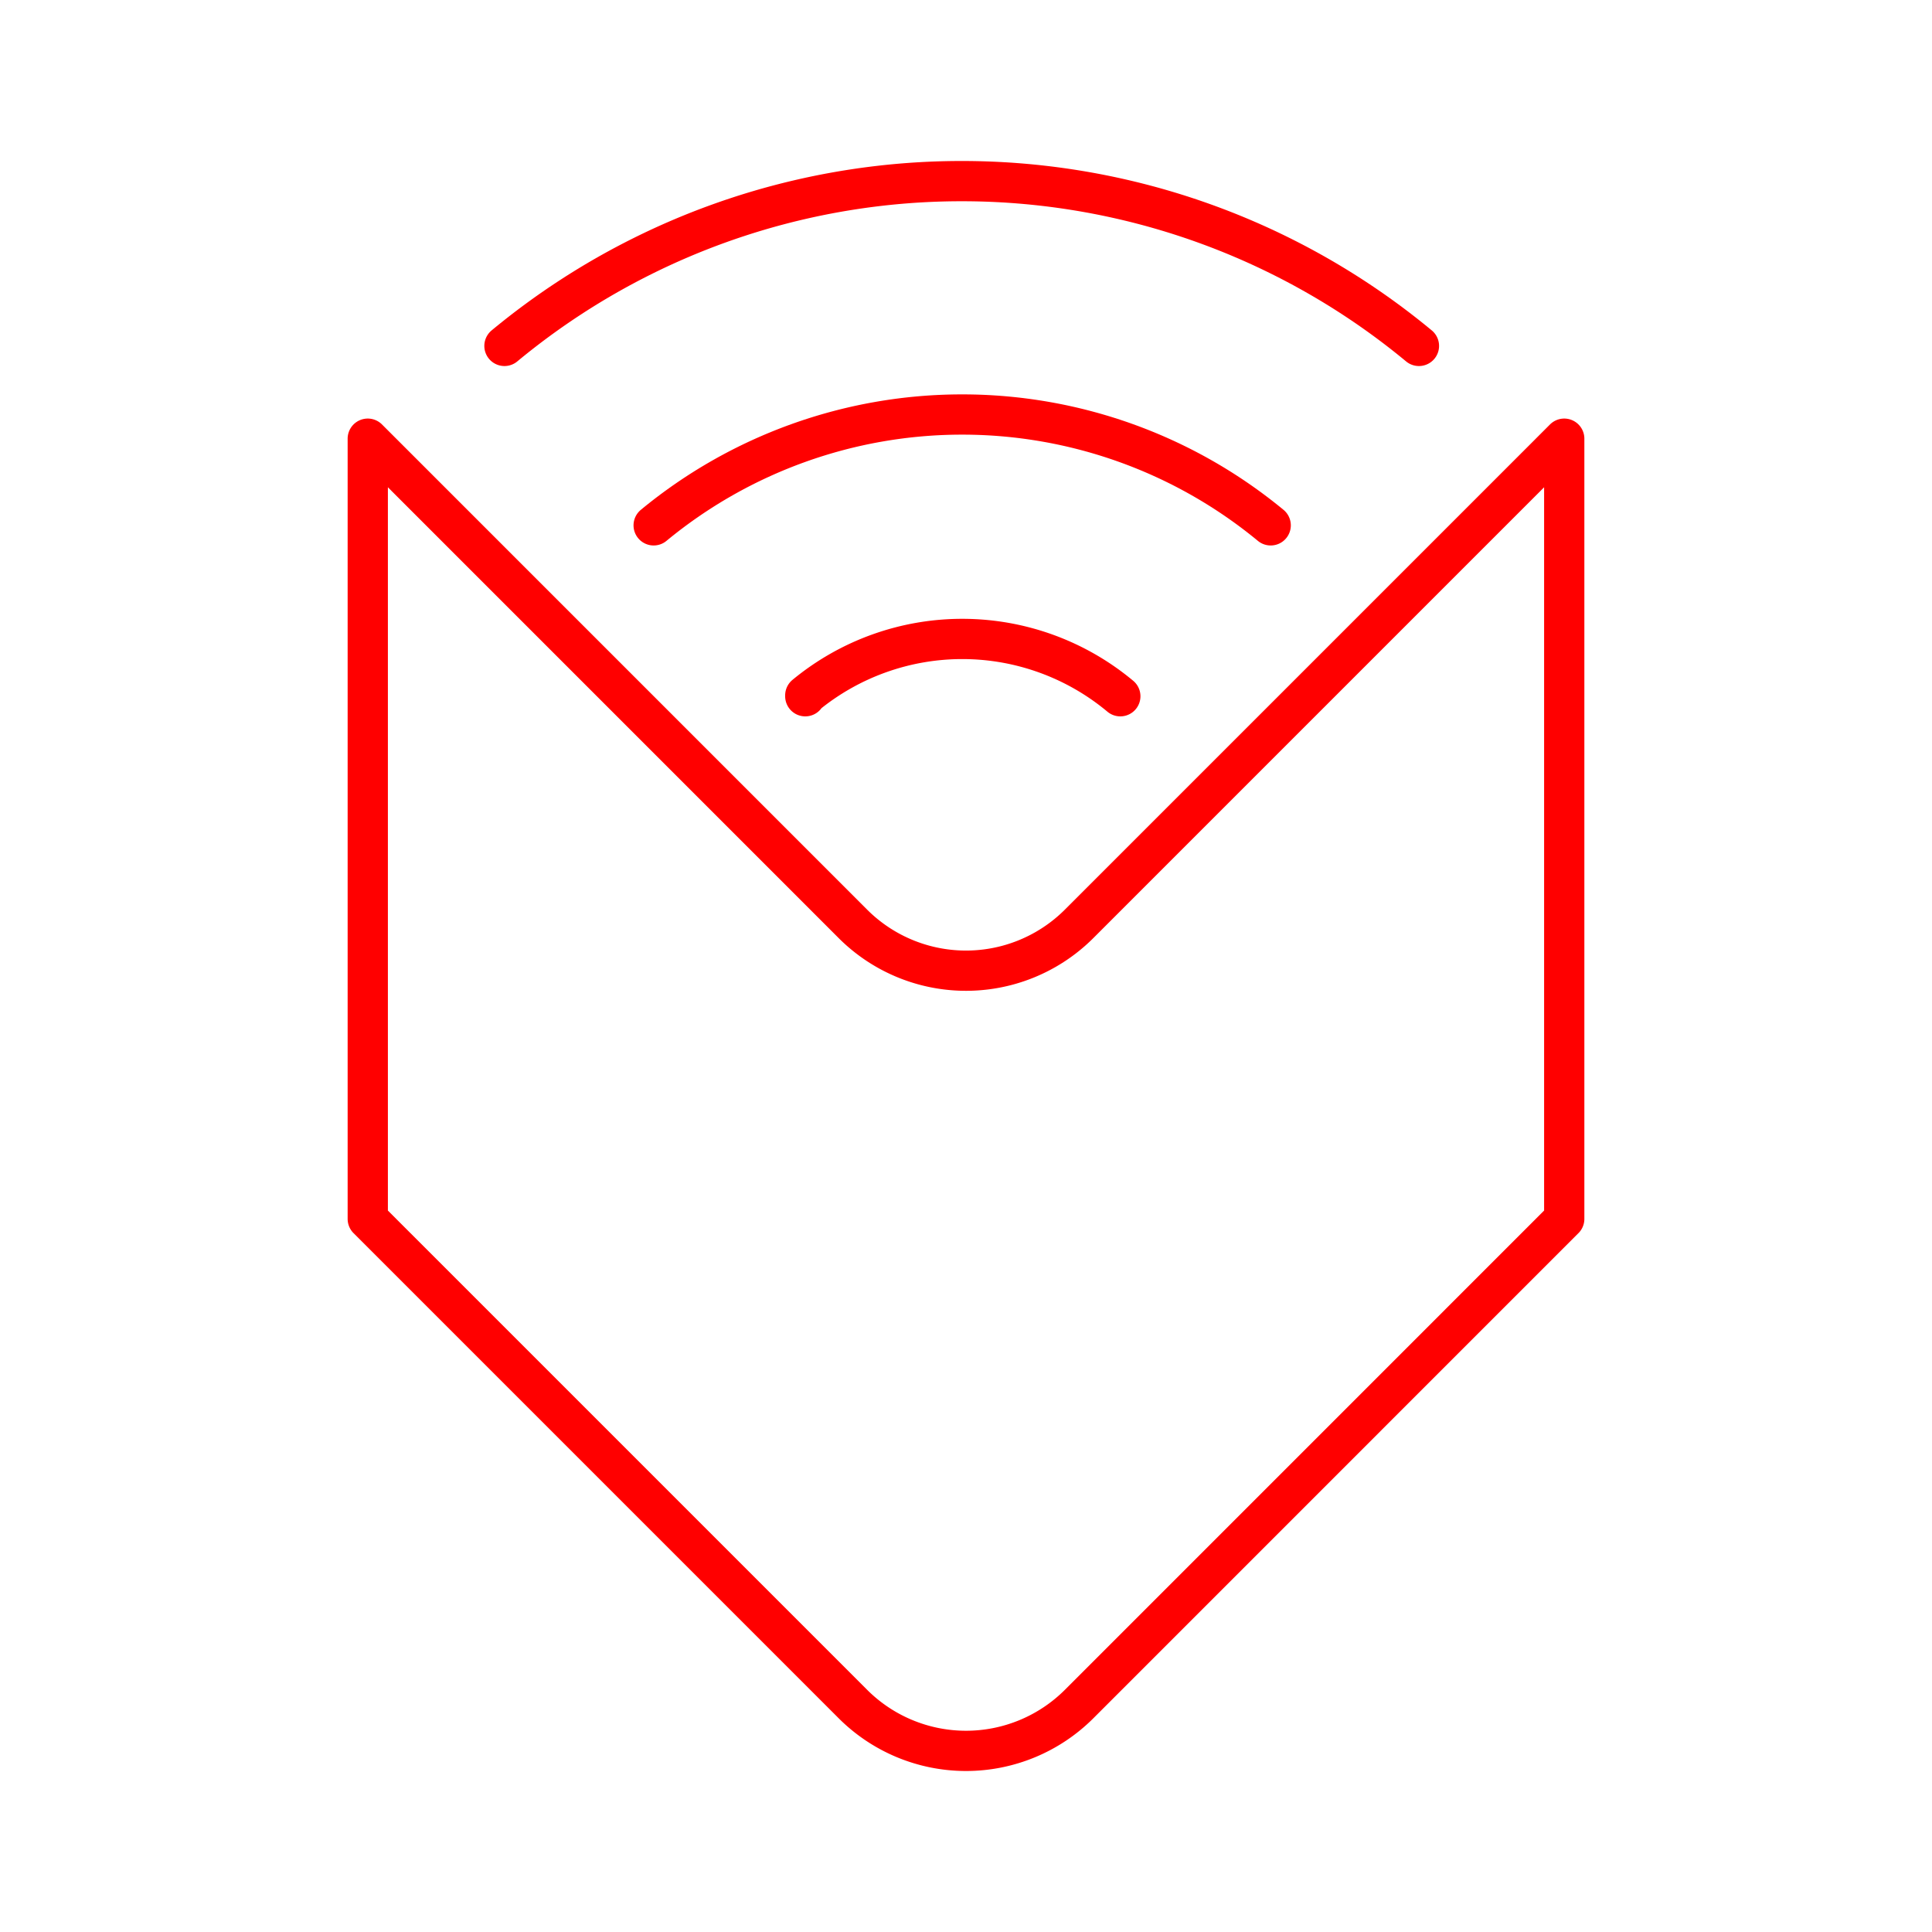 <svg xmlns="http://www.w3.org/2000/svg" viewBox="0 0 48 48"><defs><style>.a{fill:none;stroke:#ff0000;stroke-linecap:round;stroke-linejoin:round;}</style></defs><path class="a" d="M26.811,22.952,38.863,10.899V30.283L26.811,42.336a3.975,3.975,0,0,1-5.621,0L9.137,30.283V10.899L21.189,22.952A3.975,3.975,0,0,0,26.811,22.952Z"/><path class="a" d="M27.834,17.298a6.126,6.126,0,0,0-7.827-.021v.021"/><path class="a" d="M31.57,13.052a12.045,12.045,0,0,0-15.33,0"/><path class="a" d="M35.253,8.594a17.807,17.807,0,0,0-22.72,0"/></svg>